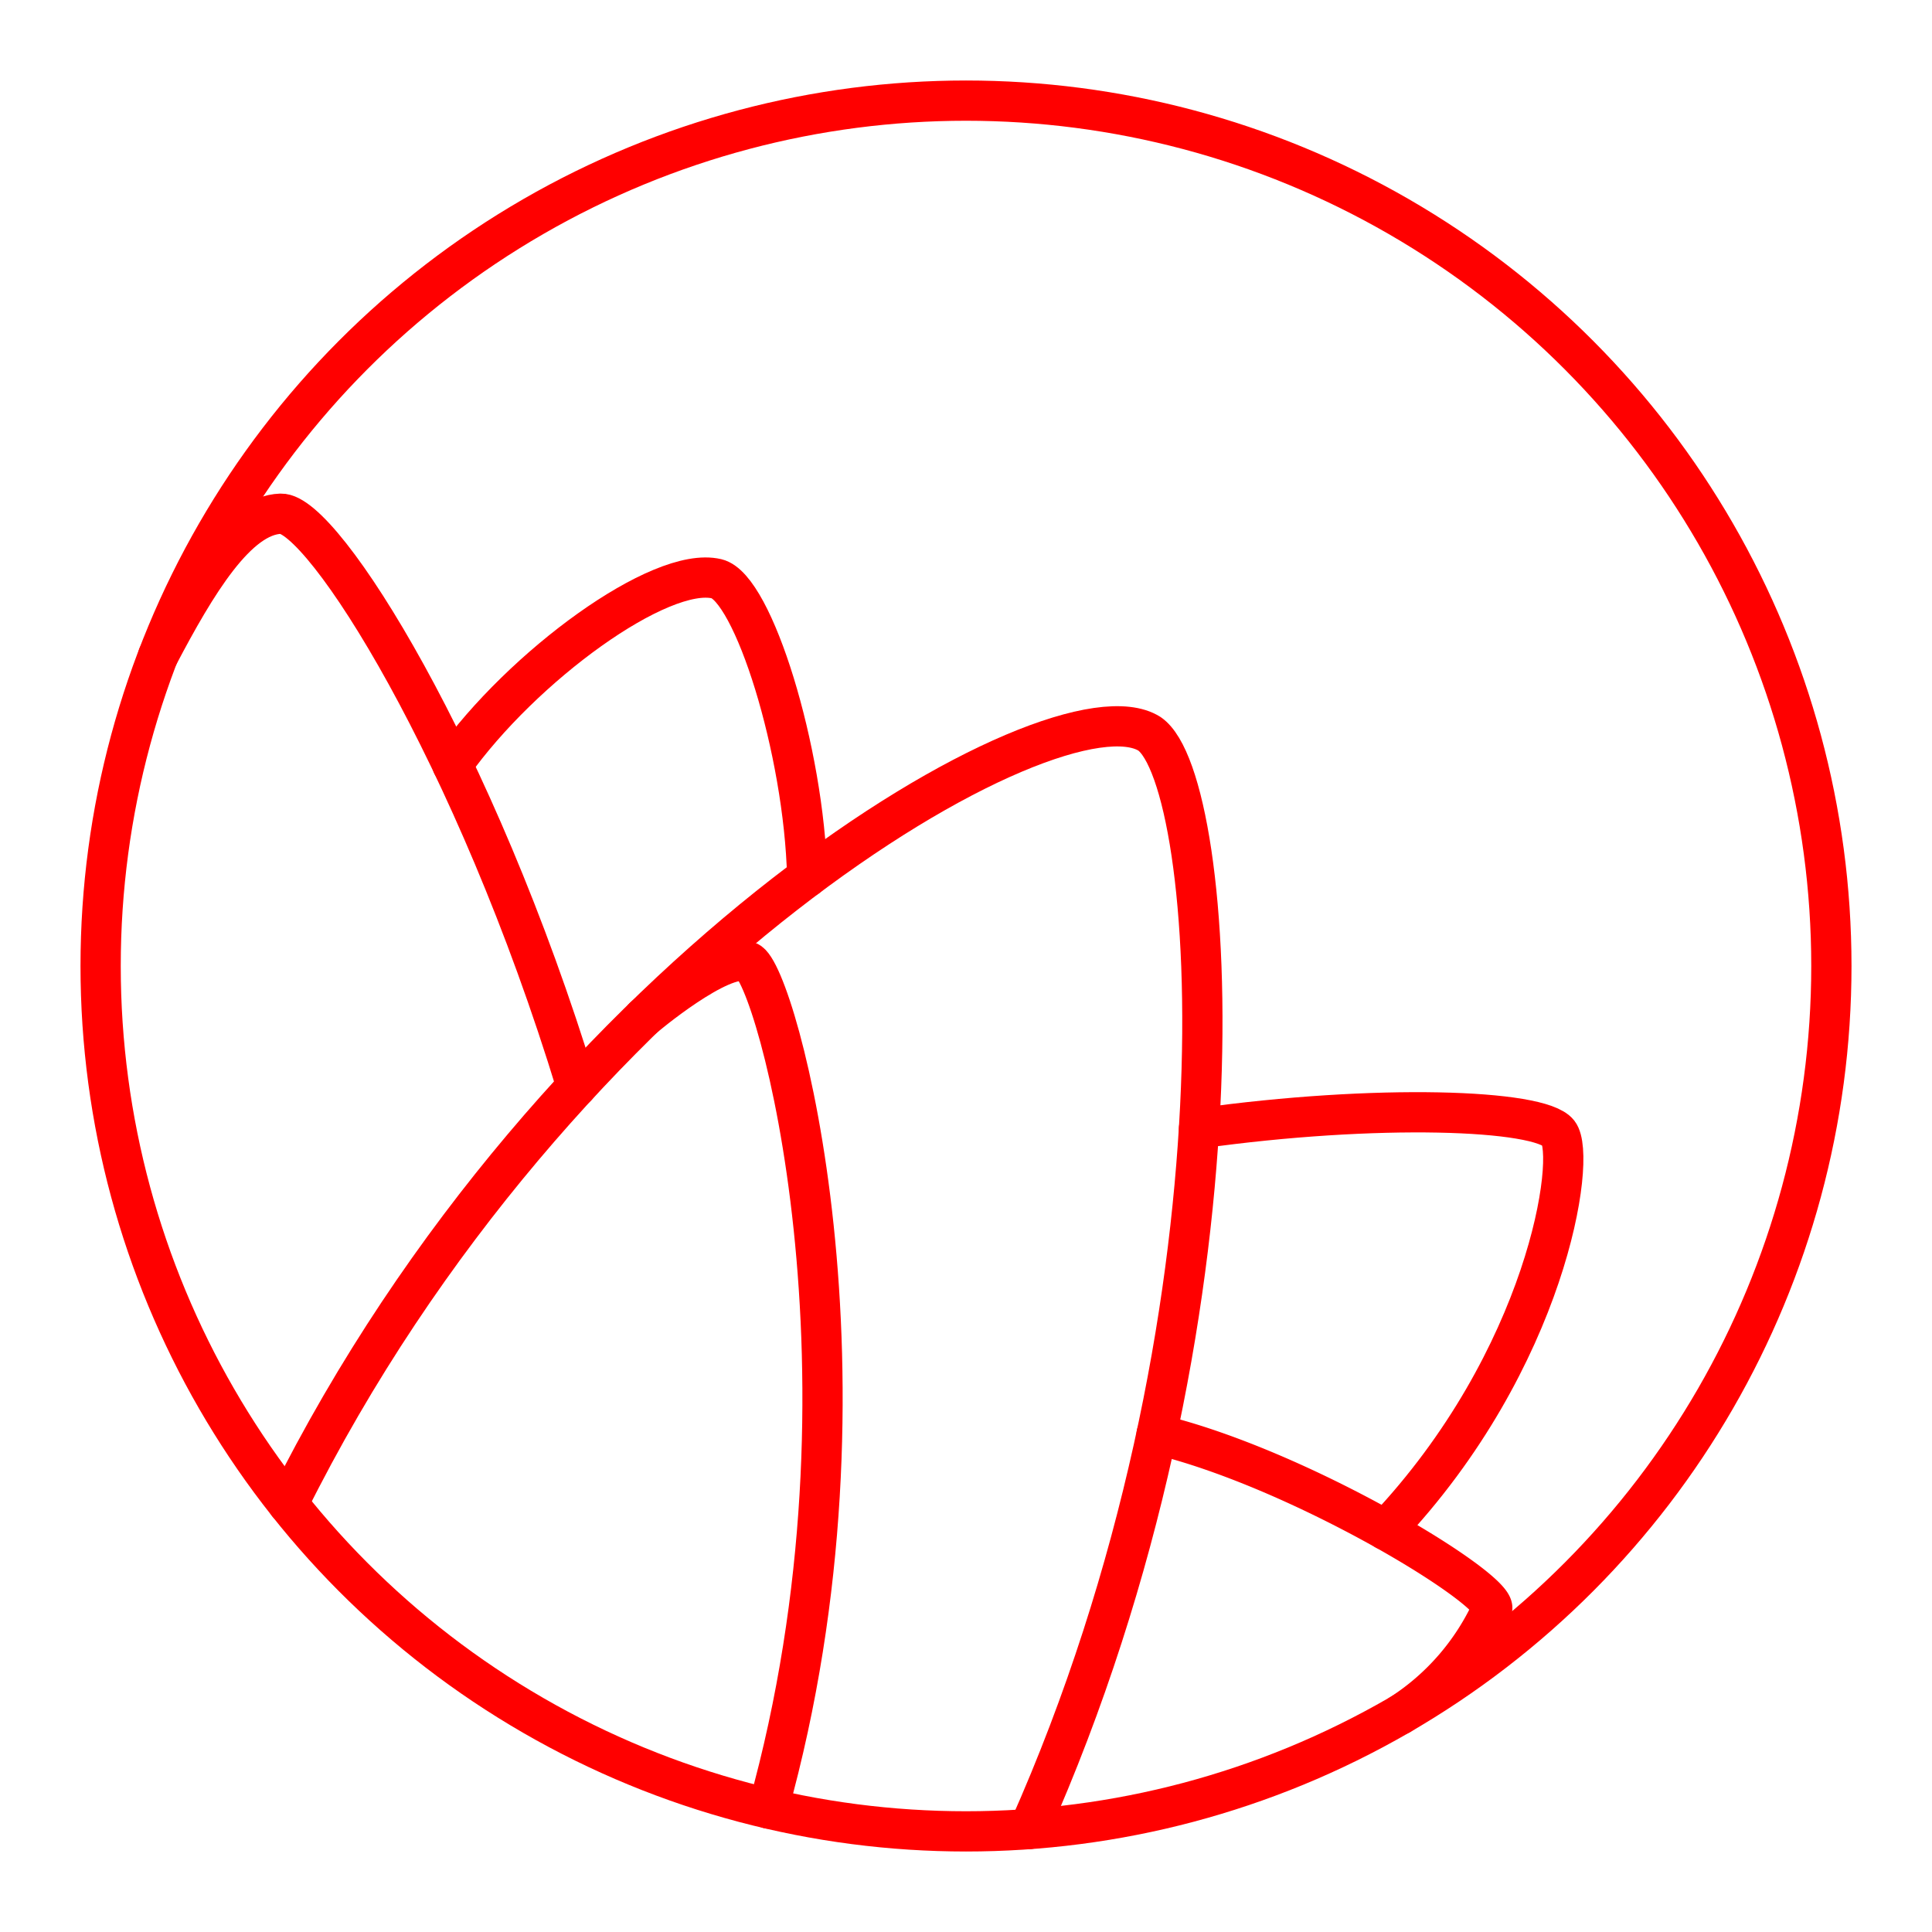 <svg xmlns="http://www.w3.org/2000/svg" viewBox="0 0 48 48"><defs><style>.a{fill:none;stroke:#ff0000;stroke-linecap:round;stroke-linejoin:round;}</style></defs><circle class="a" cx="24" cy="24" r="21.5"/><path class="a" d="M7.156,37.362c6.68-13.422,19.09-20.588,21.402-19.131,1.695,1.164,2.664,14.506-2.994,27.212"/><path class="a" d="M3.928,16.296c.942-1.794,1.966-3.501,3.048-3.533,1.045-.031,4.825,5.95,7.35,14.23"/><path class="a" d="M20.055,21.789c-.077-3.152-1.346-7.197-2.251-7.41-1.4-.33-4.828,2.171-6.565,4.619"/><path class="a" d="M28.736,35.632c3.586.864,8.409,3.821,8.338,4.327a6.136,6.136,0,0,1-2.287,2.64"/><path class="a" d="M34.426,38.013c4.015-4.242,4.752-9.273,4.293-9.864s-4.535-.73-8.93-.114"/><path class="a" d="M15.992,25.279s1.92-1.624,2.595-1.388c.693.243,3.48,10.338.499,21.04"/></svg>